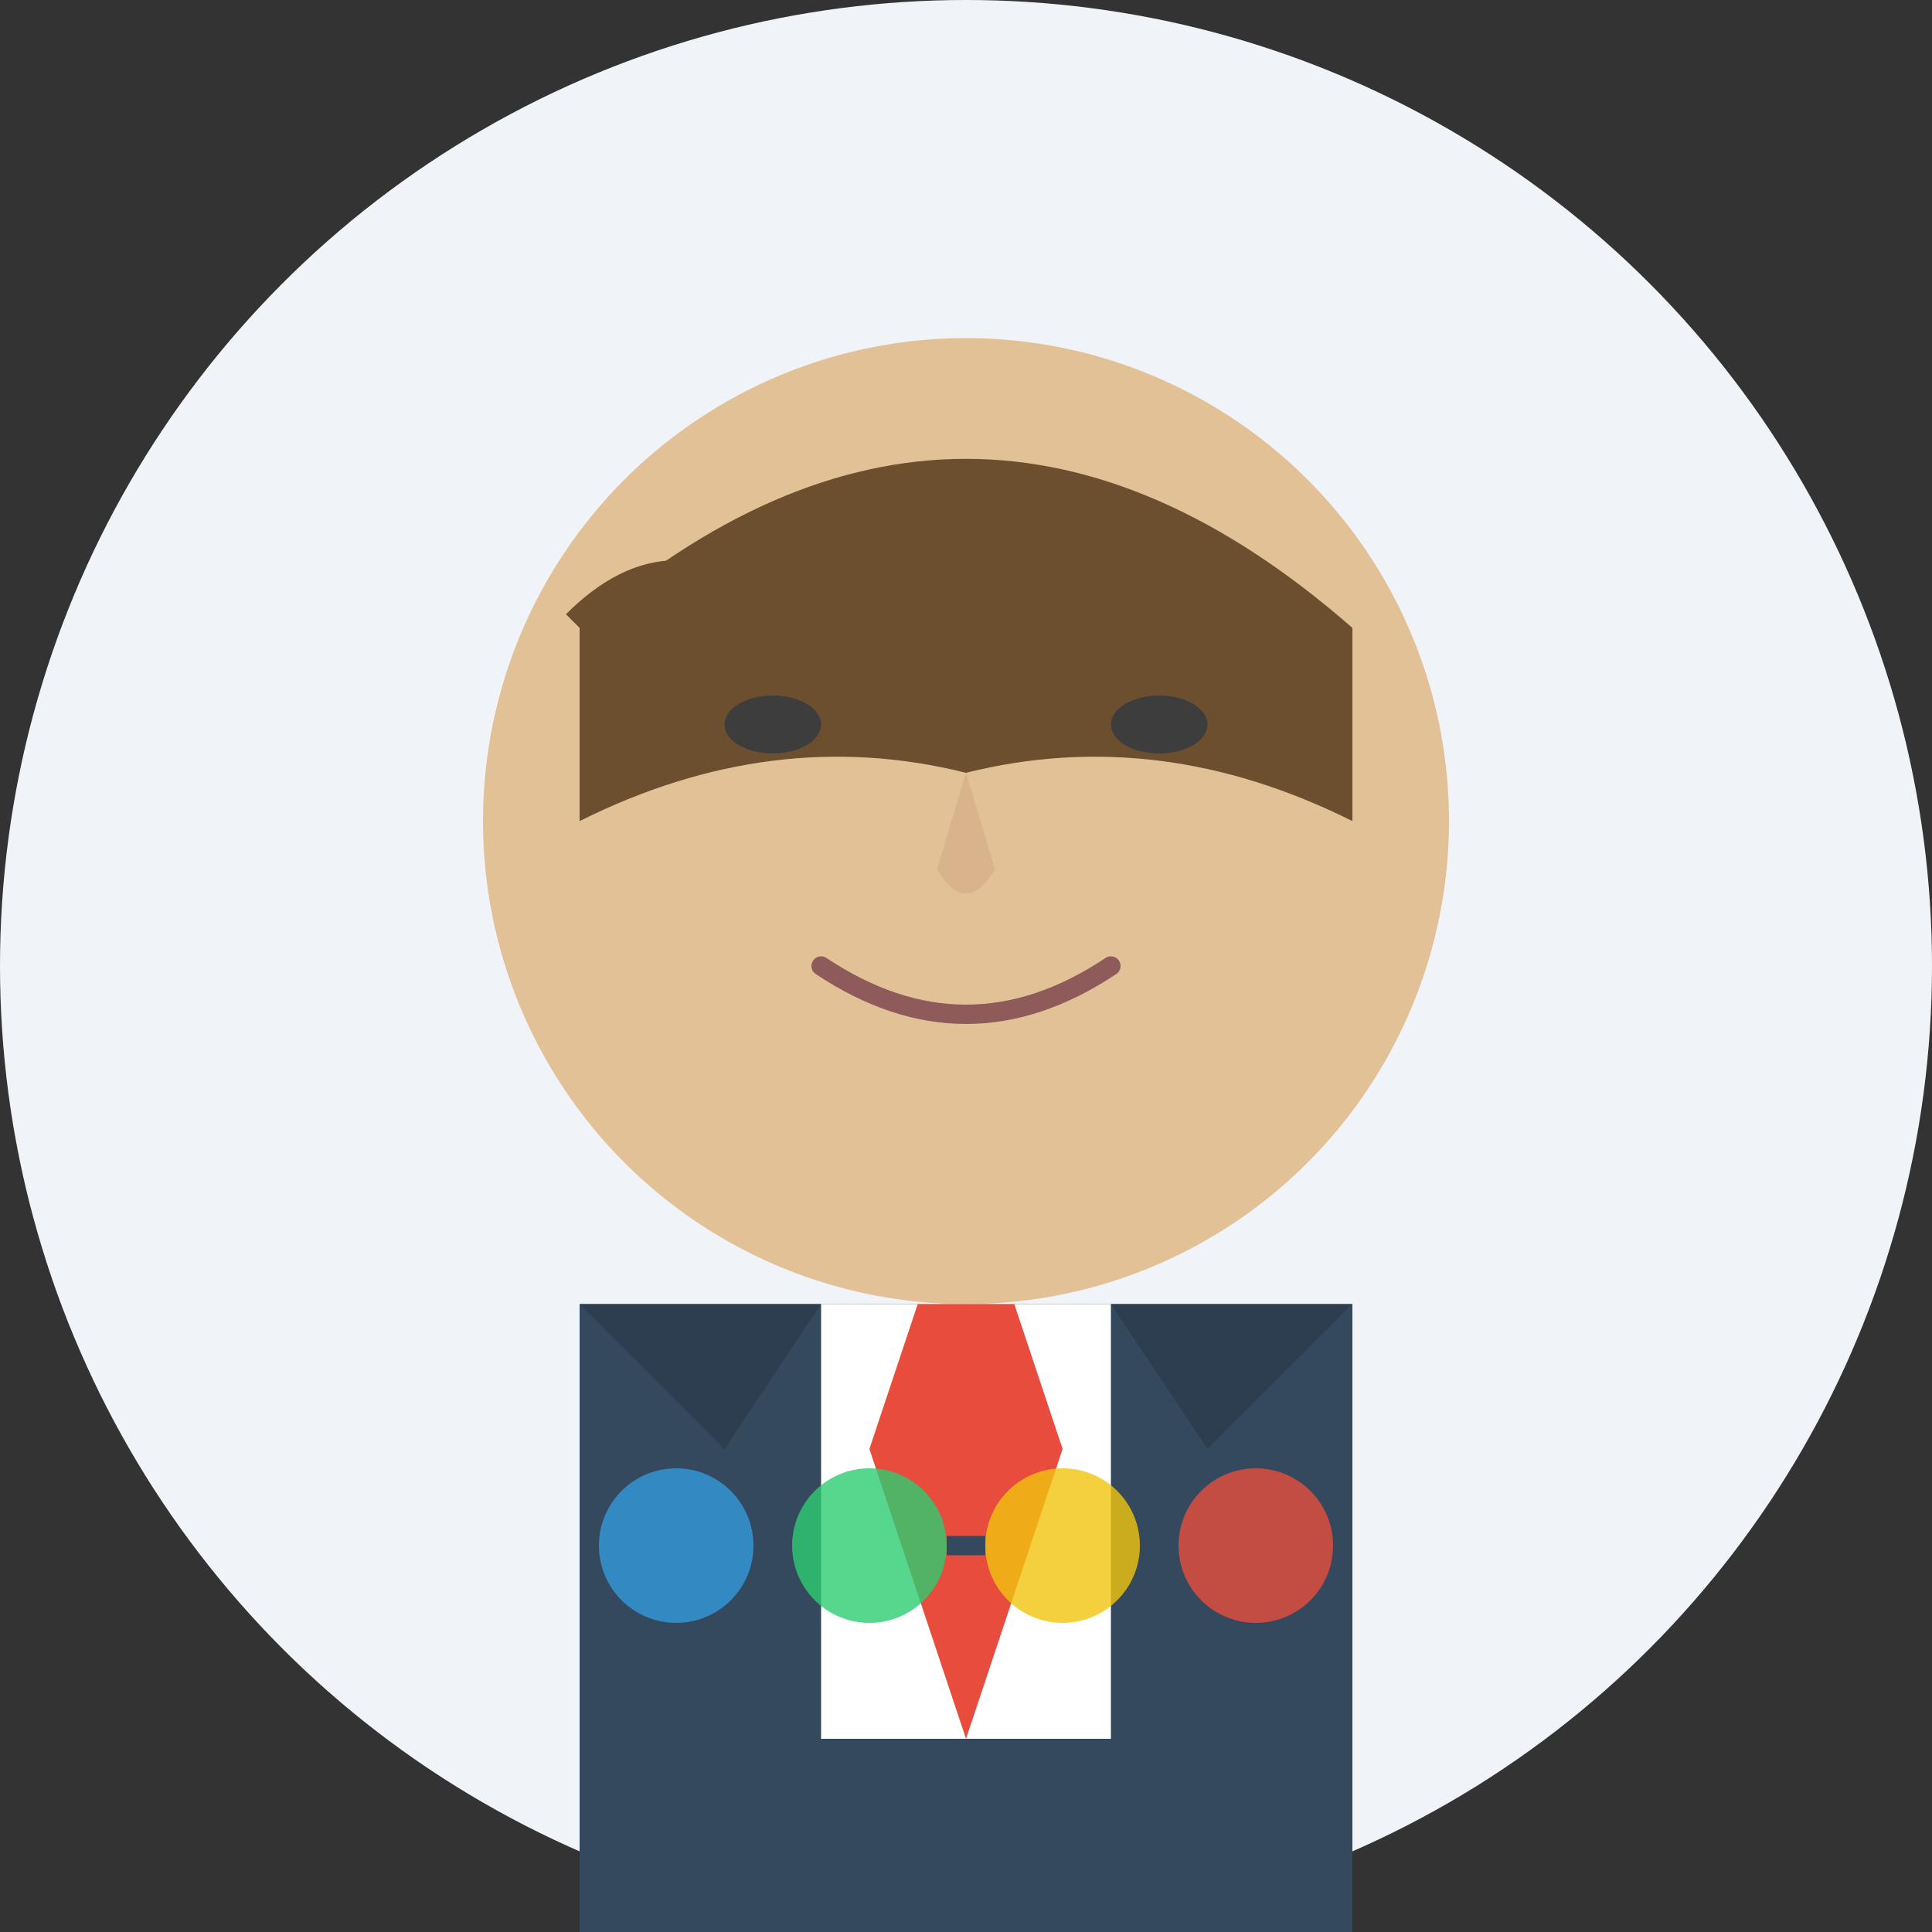 <svg xmlns="http://www.w3.org/2000/svg" width="200" height="200" viewBox="0 0 200 200" fill="none">
  <rect x="0" y="0" width="200" height="200" fill="#333333" stroke="none"/>
  <!-- Background circle -->
  <circle cx="100" cy="100" r="100" fill="#f0f4f8"/>
  
  <!-- Head -->
  <circle cx="100" cy="85" r="50" fill="#e2c196"/>
  
  <!-- Hair -->
  <path d="M60 65 Q100 30 140 65 L140 85 Q120 75 100 80 Q80 75 60 85 Z" fill="#6b4f2e"/>
  <path d="M60 65 Q70 55 80 65" stroke="#6b4f2e" stroke-width="4" fill="transparent"/>
  
  <!-- Eyes -->
  <ellipse cx="80" cy="75" rx="5" ry="3" fill="#3d3d3d"/>
  <ellipse cx="120" cy="75" rx="5" ry="3" fill="#3d3d3d"/>
  
  <!-- Eyebrows -->
  <path d="M75 68 Q80 65 85 68" stroke="#6b4f2e" stroke-width="2" stroke-linecap="round"/>
  <path d="M115 68 Q120 65 125 68" stroke="#6b4f2e" stroke-width="2" stroke-linecap="round"/>
  
  <!-- Nose -->
  <path d="M100 80 L103 90 Q100 95 97 90 Z" fill="#d9b38c"/>
  
  <!-- Mouth -->
  <path d="M85 100 Q100 110 115 100" stroke="#8e5a5a" stroke-width="2" stroke-linecap="round"/>
  
  <!-- Business attire -->
  <path d="M60 135 L60 200 L140 200 L140 135 Z" fill="#34495e"/>
  
  <!-- Shirt -->
  <path d="M85 135 L85 180 L115 180 L115 135 Z" fill="#ffffff"/>
  
  <!-- Tie -->
  <path d="M95 135 L90 150 L100 180 L110 150 L105 135 Z" fill="#e74c3c"/>
  
  <!-- Suit lapels -->
  <path d="M85 135 L75 150 L60 135 Z" fill="#2c3e50"/>
  <path d="M115 135 L125 150 L140 135 Z" fill="#2c3e50"/>
  
  <!-- Operations icons -->
  <circle cx="70" cy="160" r="8" fill="#3498db" opacity="0.8"/>
  <circle cx="90" cy="160" r="8" fill="#2ecc71" opacity="0.8"/>
  <circle cx="110" cy="160" r="8" fill="#f1c40f" opacity="0.8"/>
  <circle cx="130" cy="160" r="8" fill="#e74c3c" opacity="0.8"/>
  
  <!-- Connection lines between operation icons -->
  <line x1="78" y1="160" x2="82" y2="160" stroke="#34495e" stroke-width="2"/>
  <line x1="98" y1="160" x2="102" y2="160" stroke="#34495e" stroke-width="2"/>
  <line x1="118" y1="160" x2="122" y2="160" stroke="#34495e" stroke-width="2"/>
</svg>